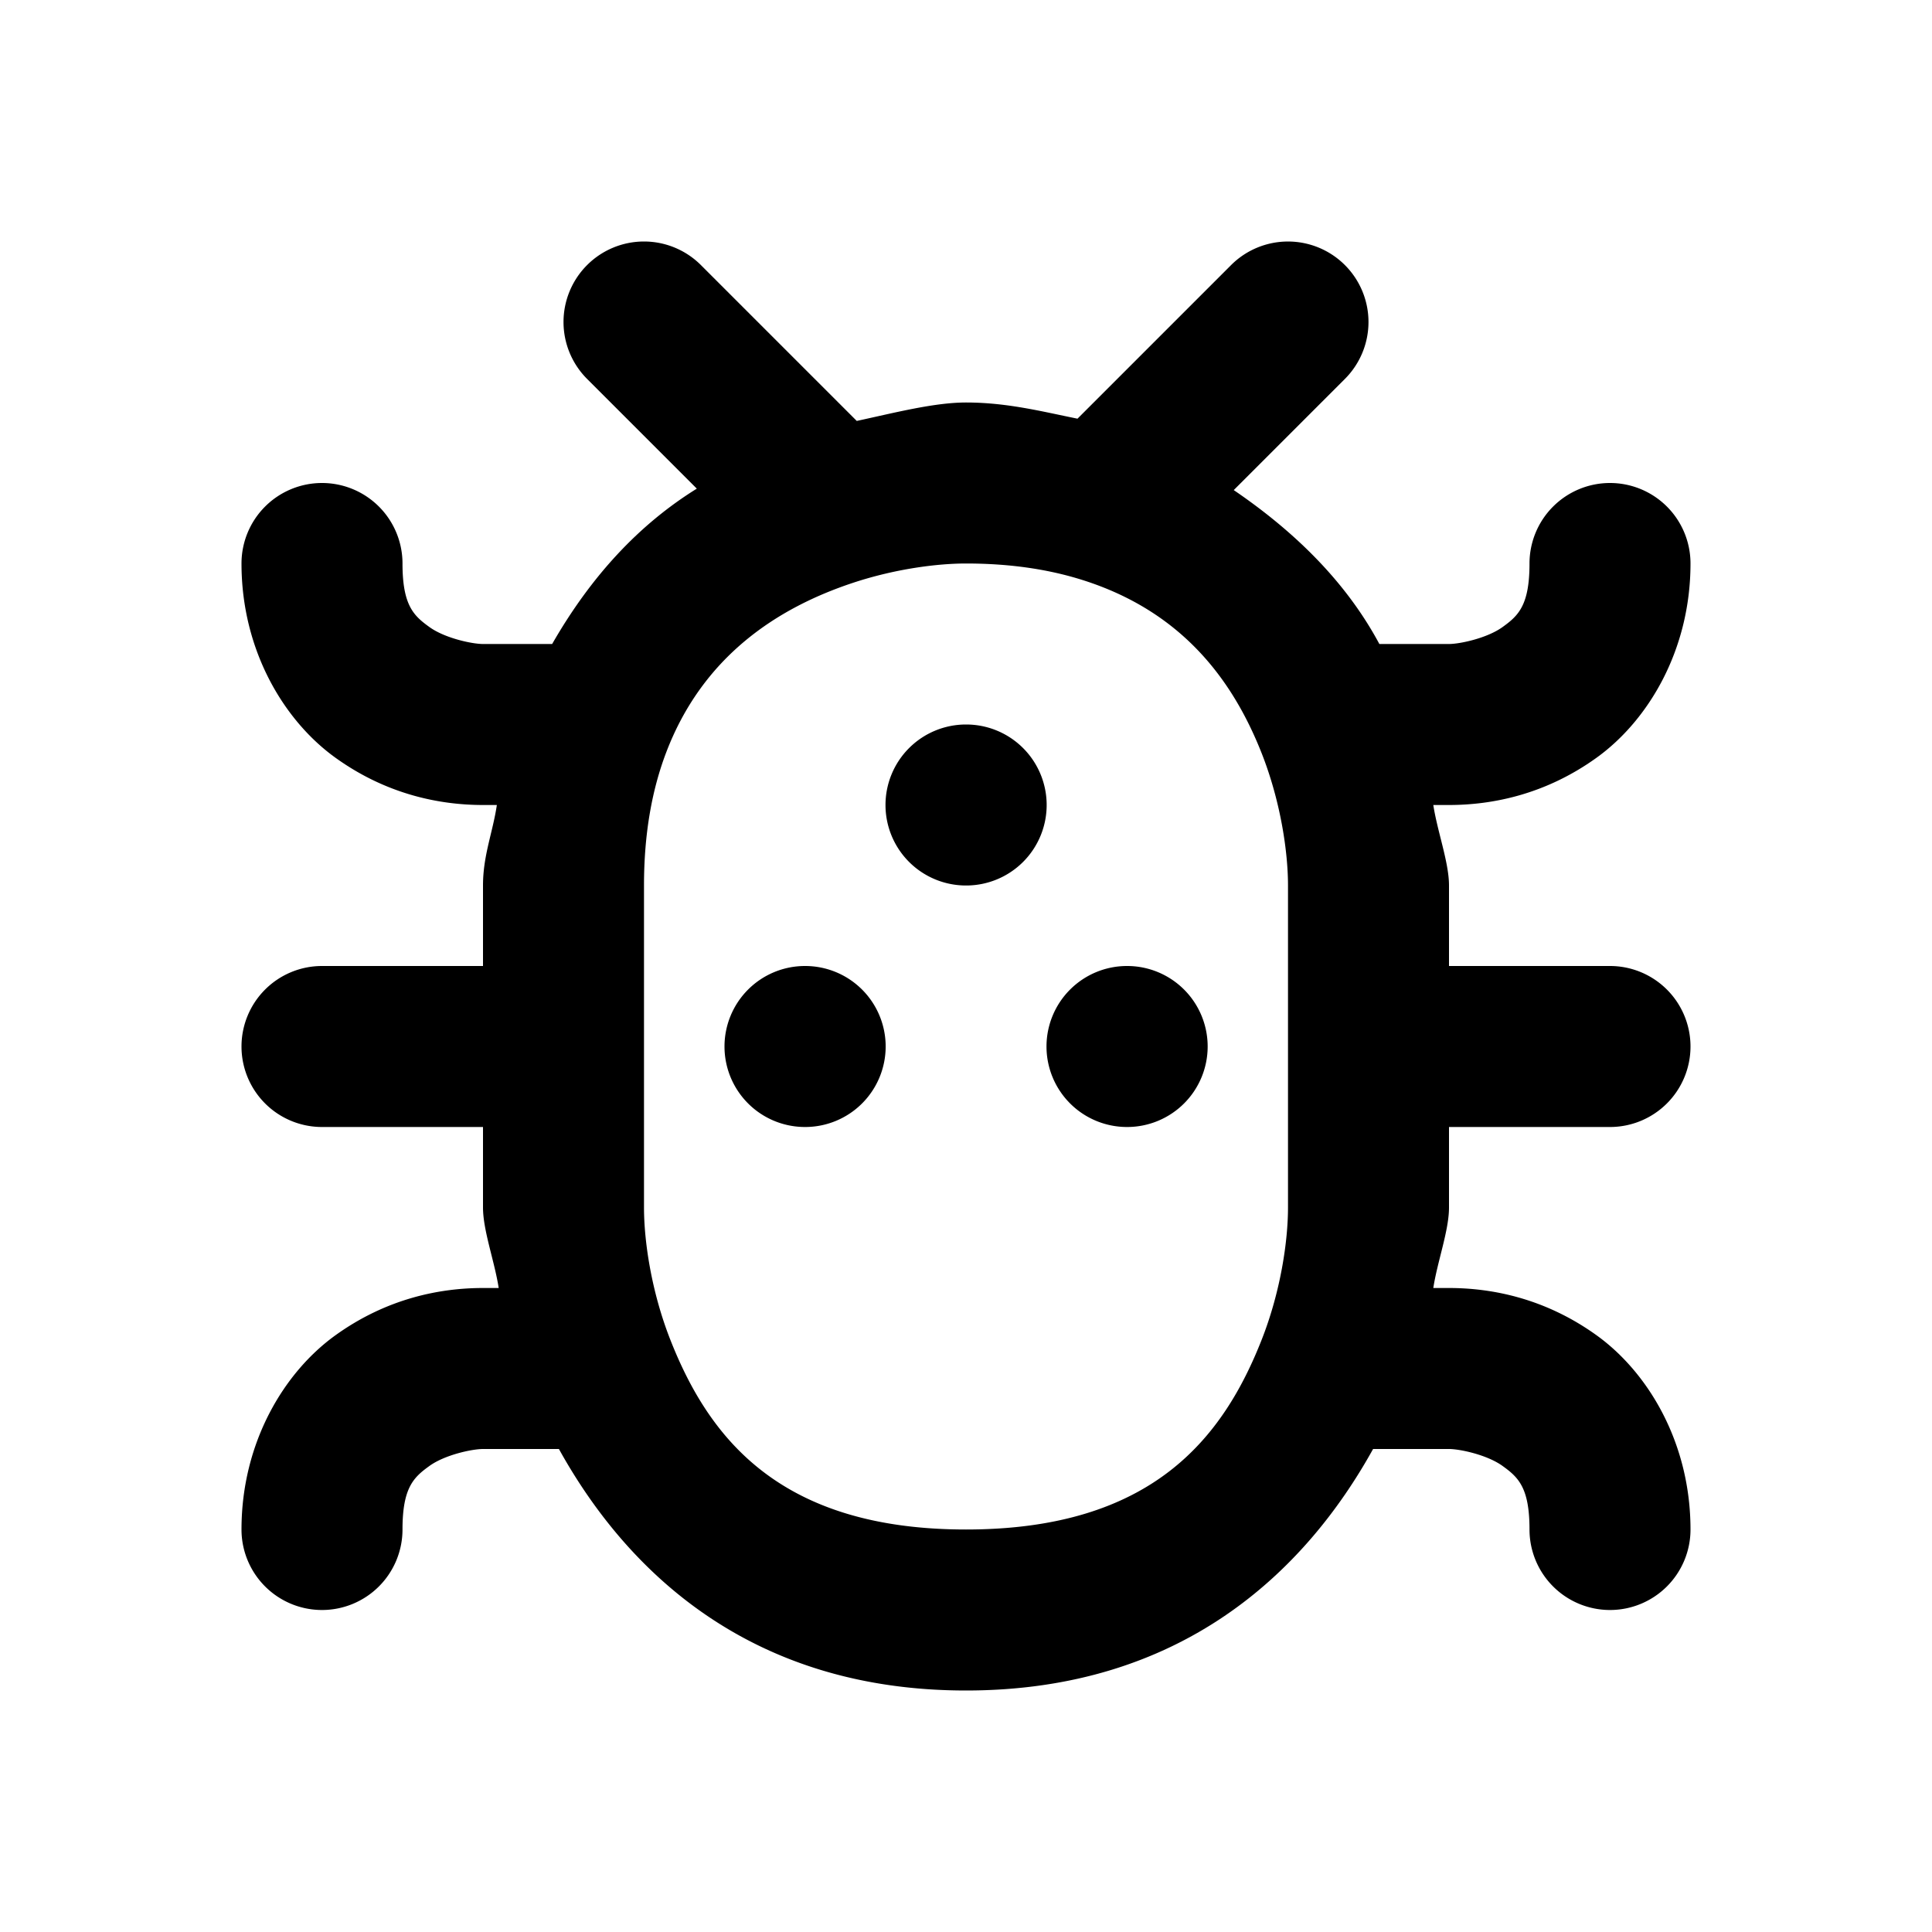 <?xml version="1.0" encoding="UTF-8" standalone="no"?>
<svg
   width="24"
   height="24"
   viewBox="0 0 24 24"
   fill="none"
   version="1.1"
   id="svg11"
   sodipodi:docname="bug-2-line.svg"
   inkscape:version="1.1.1 (c3084ef, 2021-09-22)"
   xmlns:inkscape="http://www.inkscape.org/namespaces/inkscape"
   xmlns:sodipodi="http://sodipodi.sourceforge.net/DTD/sodipodi-0.dtd"
   xmlns="http://www.w3.org/2000/svg"
   xmlns:svg="http://www.w3.org/2000/svg"><defs
   id="defs15" />
<sodipodi:namedview
   id="namedview13"
   pagecolor="#ffffff"
   bordercolor="#666666"
   borderopacity="1.0"
   inkscape:pageshadow="2"
   inkscape:pageopacity="0.0"
   inkscape:pagecheckerboard="0"
   showgrid="false"
   inkscape:zoom="32.75"
   inkscape:cx="11.984733"
   inkscape:cy="12"
   inkscape:window-width="1296"
   inkscape:window-height="1067"
   inkscape:window-x="0"
   inkscape:window-y="25"
   inkscape:window-maximized="0"
   inkscape:current-layer="svg11" />
<path
   style="color:#000000;fill:#000000;stroke-linecap:round;stroke-linejoin:round;-inkscape-stroke:none"
   d="m 8,3 a 1,1 0 0 0 -0.707,0.293 1,1 0 0 0 0,1.414 L 8.656,6.07 C 7.941,6.514 7.345,7.153 6.859,8 H 6 C 5.867,8 5.528,7.929 5.334,7.789 5.14,7.649 5,7.522 5,7 A 1,1 0 0 0 4,6 1,1 0 0 0 3,7 C 3,8.078 3.527,8.952 4.166,9.412 4.805,9.872 5.467,10 6,10 H 6.172 C 6.122,10.34 6,10.625 6,11 v 1 H 4 a 1,1 0 0 0 -1,1 1,1 0 0 0 1,1 h 2 v 1 c 0,0.286 0.144,0.669 0.195,1 H 6 C 5.467,16 4.805,16.128 4.166,16.588 3.527,17.048 3,17.922 3,19 a 1,1 0 0 0 1,1 1,1 0 0 0 1,-1 C 5,18.478 5.14,18.351 5.334,18.211 5.528,18.071 5.867,18 6,18 H 6.943 C 7.792,19.532 9.33,21 12,21 c 2.67,0 4.208,-1.468 5.057,-3 H 18 c 0.133,0 0.472,0.071 0.666,0.211 C 18.86,18.351 19,18.478 19,19 a 1,1 0 0 0 1,1 1,1 0 0 0 1,-1 C 21,17.922 20.473,17.048 19.834,16.588 19.195,16.128 18.533,16 18,16 H 17.805 C 17.856,15.669 18,15.286 18,15 v -1 h 2 a 1,1 0 0 0 1,-1 1,1 0 0 0 -1,-1 h -2 v -1 c 0,-0.286 -0.144,-0.669 -0.195,-1 H 18 C 18.533,10 19.195,9.872 19.834,9.412 20.473,8.952 21,8.078 21,7 A 1,1 0 0 0 20,6 1,1 0 0 0 19,7 C 19,7.522 18.86,7.649 18.666,7.789 18.472,7.929 18.133,8 18,8 H 17.135 C 16.74,7.263 16.127,6.634 15.326,6.088 l 1.381,-1.381 a 1,1 0 0 0 0,-1.414 1,1 0 0 0 -1.414,0 L 13.385,5.201 C 12.94,5.111 12.51,5 12,5 11.606,5 11.115,5.127 10.643,5.229 L 8.707,3.293 A 1,1 0 0 0 8,3 Z m 4,4 c 0.57,0 1.045,0.078 1.447,0.205 1.231,0.389 1.866,1.236 2.229,2.16 C 15.91,9.963 16,10.585 16,11 v 2 2 c 0,0.415 -0.09,1.037 -0.324,1.635 C 15.195,17.861 14.315,19 12,19 9.685,19 8.804,17.861 8.324,16.635 8.09,16.037 8,15.415 8,15 V 13 11 C 8,10.333 8.106,9.796 8.273,9.354 8.725,8.16 9.648,7.553 10.602,7.238 11.121,7.067 11.64,7 12,7 Z"
   id="path2" />
<path
   style="color:#000000;fill:#000000;stroke-linecap:round;stroke-linejoin:round;-inkscape-stroke:none"
   d="m 12,9 a 1,1 0 0 0 -1,1 1,1 0 0 0 1,1 h 0.002 a 1,1 0 0 0 1,-1 1,1 0 0 0 -1,-1 z"
   id="path4" />
<path
   style="color:#000000;fill:#000000;stroke-linecap:round;stroke-linejoin:round;-inkscape-stroke:none"
   d="m 10,12 a 1,1 0 0 0 -1,1 1,1 0 0 0 1,1 h 0.002 a 1,1 0 0 0 1,-1 1,1 0 0 0 -1,-1 z"
   id="path6" />
<path
   style="color:#000000;fill:#000000;stroke-linecap:round;stroke-linejoin:round;-inkscape-stroke:none"
   d="m 14,12 a 1,1 0 0 0 -1,1 1,1 0 0 0 1,1 h 0.002 a 1,1 0 0 0 1,-1 1,1 0 0 0 -1,-1 z"
   id="path8" />
<path
   id="_StrokeToPathSelectorObject" />
d=&quot;M0 0 H 0&quot;/&gt;
    </svg>
